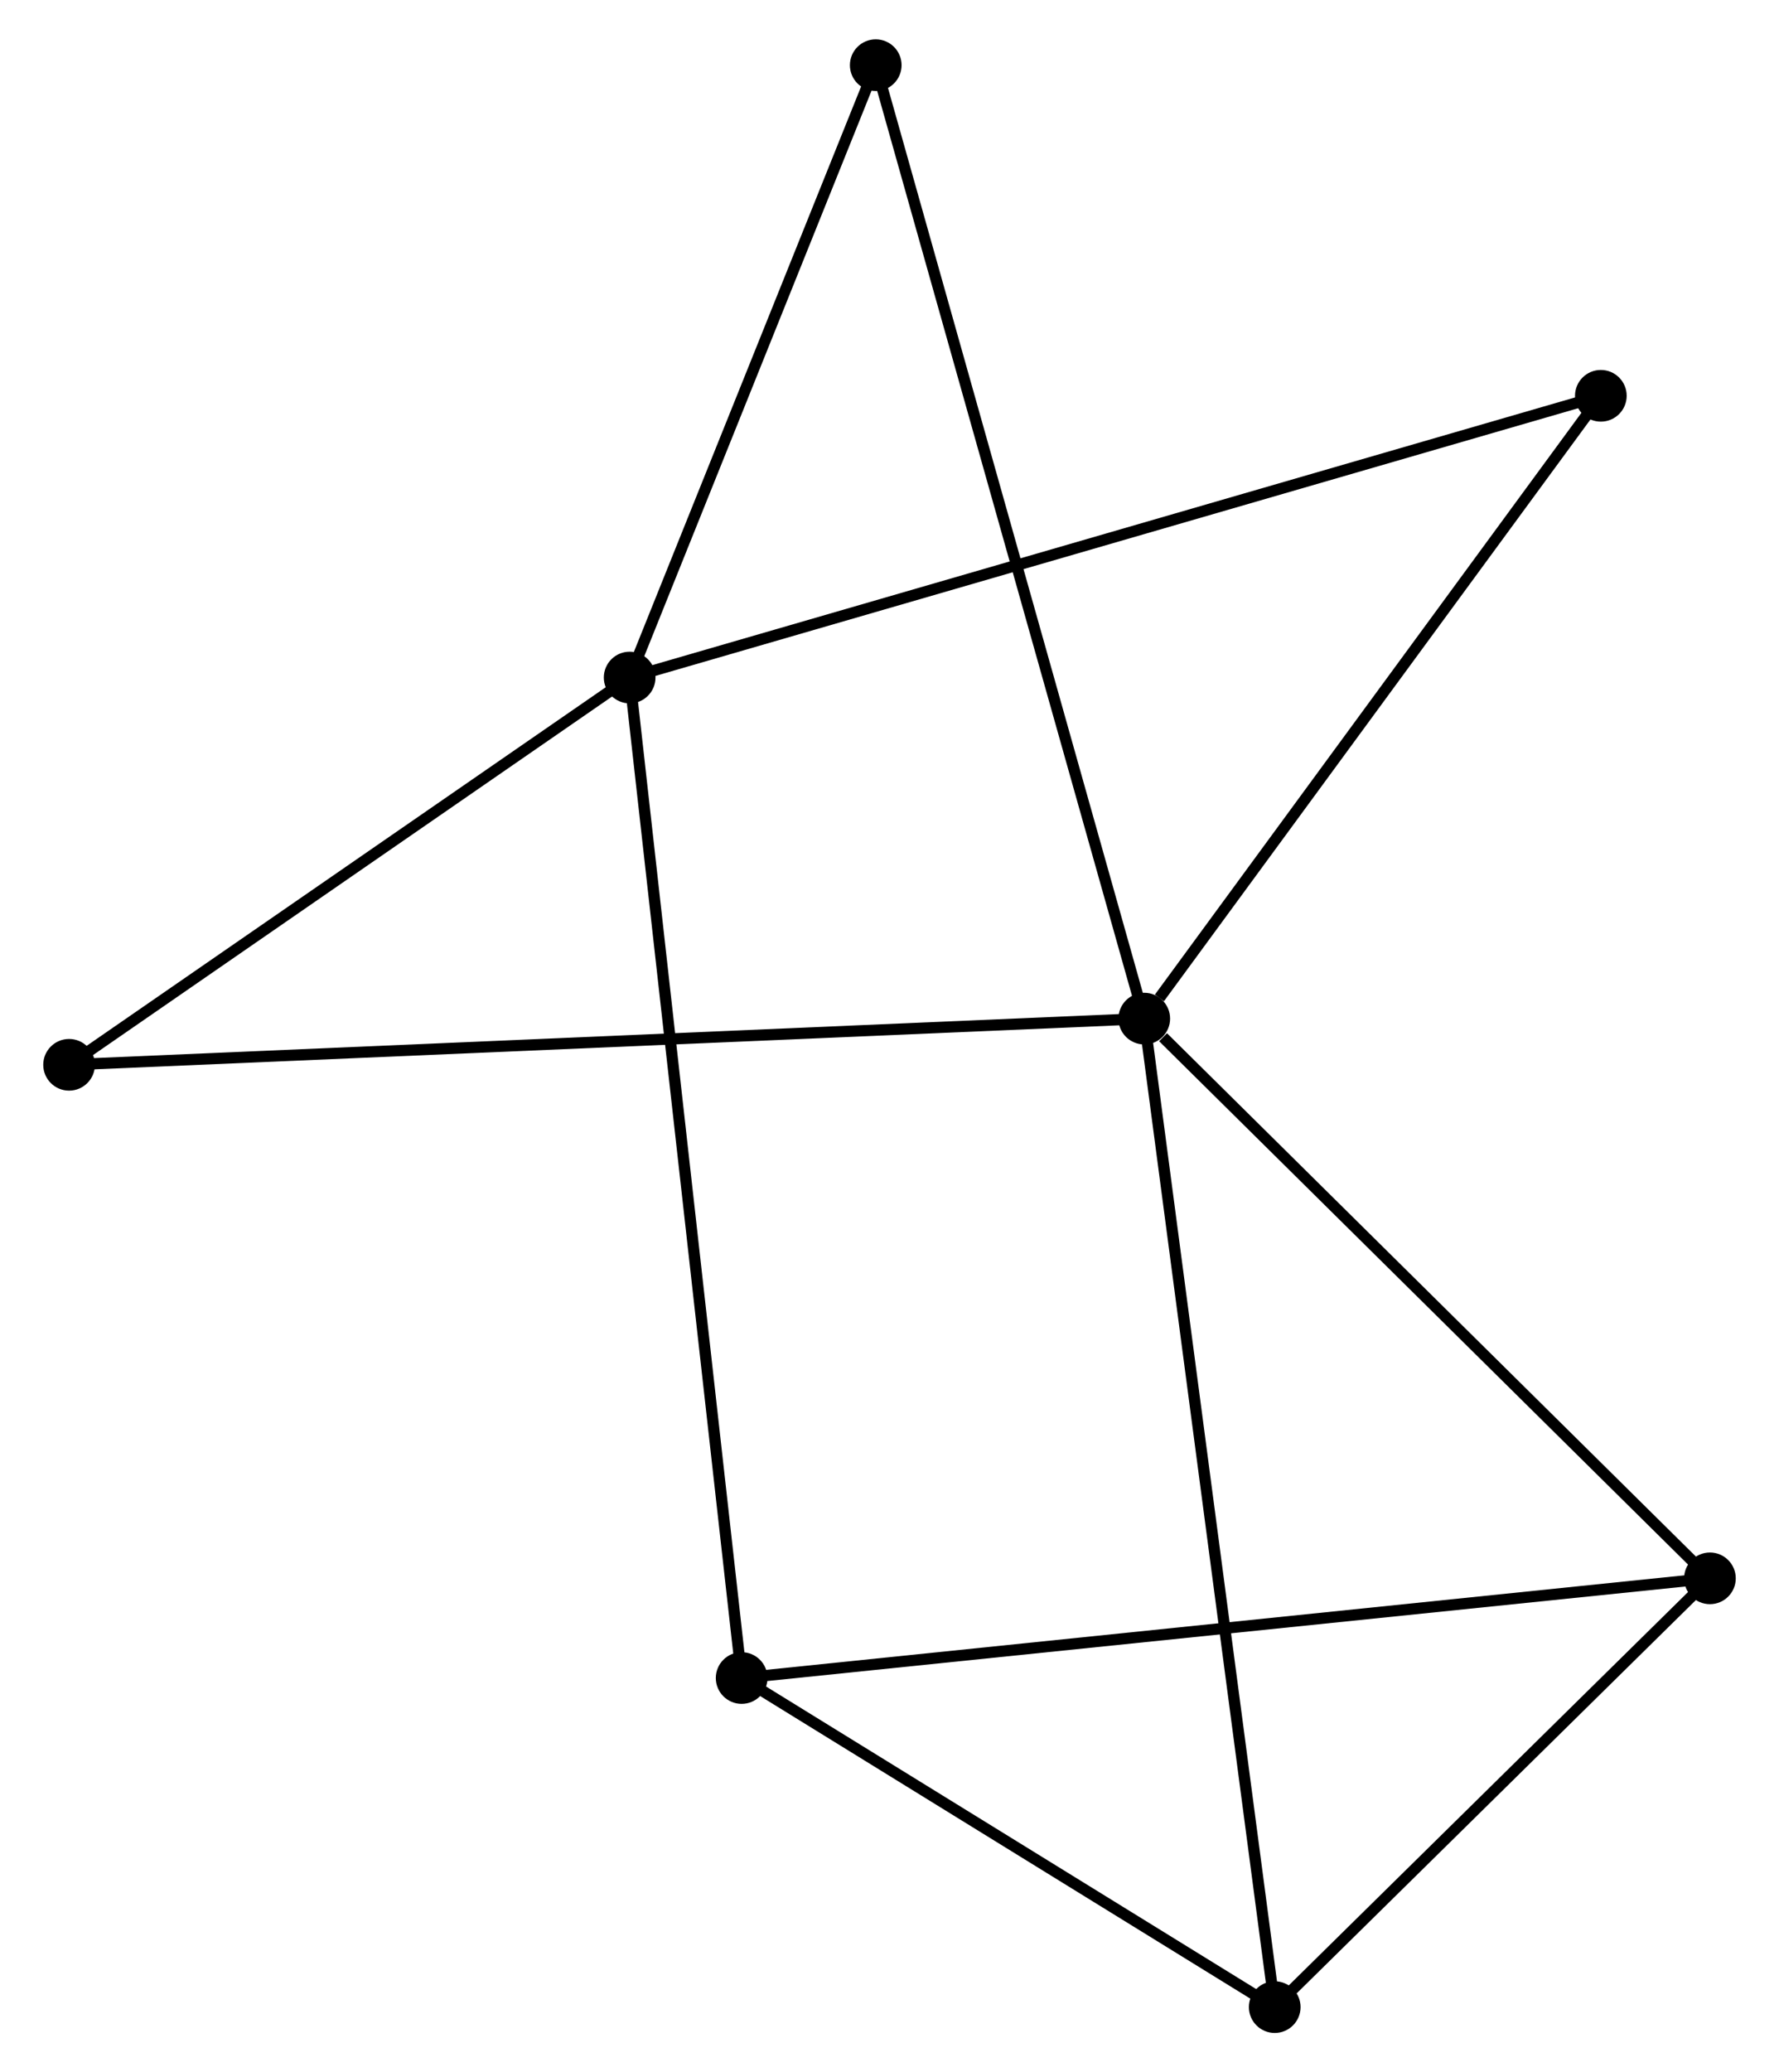 <?xml version="1.0" encoding="UTF-8" standalone="no"?>
<!DOCTYPE svg PUBLIC "-//W3C//DTD SVG 1.1//EN"
 "http://www.w3.org/Graphics/SVG/1.1/DTD/svg11.dtd">
<!-- Generated by graphviz version 2.36.0 (20140111.2315)
 -->
<!-- Title: %3 Pages: 1 -->
<svg width="158pt" height="184pt"
 viewBox="0.00 0.00 157.67 184.43" xmlns="http://www.w3.org/2000/svg" xmlns:xlink="http://www.w3.org/1999/xlink">
<g id="graph0" class="graph" transform="scale(1 1) rotate(0) translate(4 180.431)">
<title>%3</title>
<!-- 0 -->
<g id="node1" class="node"><title>0</title>
<ellipse fill="black" stroke="black" cx="97.514" cy="-89.776" rx="1.8" ry="1.8"/>
</g>
<!-- 2 -->
<g id="node2" class="node"><title>2</title>
<ellipse fill="black" stroke="black" cx="147.871" cy="-39.961" rx="1.8" ry="1.8"/>
</g>
<!-- 0&#45;&#45;2 -->
<g id="edge1" class="edge"><title>0&#45;&#45;2</title>
<path fill="none" stroke="black" d="M99.189,-88.118C106.971,-80.42 139.507,-48.236 146.531,-41.287"/>
</g>
<!-- 3 -->
<g id="node3" class="node"><title>3</title>
<ellipse fill="black" stroke="black" cx="109.129" cy="-1.8" rx="1.8" ry="1.8"/>
</g>
<!-- 0&#45;&#45;3 -->
<g id="edge2" class="edge"><title>0&#45;&#45;3</title>
<path fill="none" stroke="black" d="M97.756,-87.938C99.268,-76.489 107.38,-15.047 108.888,-3.627"/>
</g>
<!-- 5 -->
<g id="node4" class="node"><title>5</title>
<ellipse fill="black" stroke="black" cx="1.8" cy="-85.665" rx="1.8" ry="1.8"/>
</g>
<!-- 0&#45;&#45;5 -->
<g id="edge3" class="edge"><title>0&#45;&#45;5</title>
<path fill="none" stroke="black" d="M95.515,-89.69C83.058,-89.155 16.212,-86.284 3.788,-85.751"/>
</g>
<!-- 6 -->
<g id="node5" class="node"><title>6</title>
<ellipse fill="black" stroke="black" cx="138.16" cy="-145.206" rx="1.8" ry="1.8"/>
</g>
<!-- 0&#45;&#45;6 -->
<g id="edge4" class="edge"><title>0&#45;&#45;6</title>
<path fill="none" stroke="black" d="M98.866,-91.62C105.148,-100.186 131.408,-135.999 137.078,-143.73"/>
</g>
<!-- 7 -->
<g id="node6" class="node"><title>7</title>
<ellipse fill="black" stroke="black" cx="73.61" cy="-174.631" rx="1.8" ry="1.8"/>
</g>
<!-- 0&#45;&#45;7 -->
<g id="edge5" class="edge"><title>0&#45;&#45;7</title>
<path fill="none" stroke="black" d="M97.015,-91.548C93.904,-102.591 77.21,-161.854 74.107,-172.869"/>
</g>
<!-- 2&#45;&#45;3 -->
<g id="edge10" class="edge"><title>2&#45;&#45;3</title>
<path fill="none" stroke="black" d="M146.582,-38.691C140.7,-32.898 116.437,-8.998 110.463,-3.114"/>
</g>
<!-- 4 -->
<g id="node8" class="node"><title>4</title>
<ellipse fill="black" stroke="black" cx="61.673" cy="-31.089" rx="1.8" ry="1.8"/>
</g>
<!-- 2&#45;&#45;4 -->
<g id="edge11" class="edge"><title>2&#45;&#45;4</title>
<path fill="none" stroke="black" d="M146.071,-39.776C134.949,-38.631 75.687,-32.531 63.764,-31.304"/>
</g>
<!-- 3&#45;&#45;4 -->
<g id="edge12" class="edge"><title>3&#45;&#45;4</title>
<path fill="none" stroke="black" d="M107.55,-2.774C100.345,-7.221 70.624,-25.564 63.306,-30.081"/>
</g>
<!-- 1 -->
<g id="node7" class="node"><title>1</title>
<ellipse fill="black" stroke="black" cx="51.703" cy="-120.131" rx="1.8" ry="1.8"/>
</g>
<!-- 1&#45;&#45;5 -->
<g id="edge7" class="edge"><title>1&#45;&#45;5</title>
<path fill="none" stroke="black" d="M50.042,-118.984C42.466,-113.751 11.213,-92.166 3.518,-86.852"/>
</g>
<!-- 1&#45;&#45;6 -->
<g id="edge8" class="edge"><title>1&#45;&#45;6</title>
<path fill="none" stroke="black" d="M53.508,-120.654C64.76,-123.918 125.141,-141.43 136.364,-144.685"/>
</g>
<!-- 1&#45;&#45;7 -->
<g id="edge9" class="edge"><title>1&#45;&#45;7</title>
<path fill="none" stroke="black" d="M52.431,-121.944C55.758,-130.218 69.478,-164.351 72.856,-172.755"/>
</g>
<!-- 1&#45;&#45;4 -->
<g id="edge6" class="edge"><title>1&#45;&#45;4</title>
<path fill="none" stroke="black" d="M51.911,-118.271C53.208,-106.683 60.172,-44.496 61.466,-32.938"/>
</g>
</g>
</svg>
